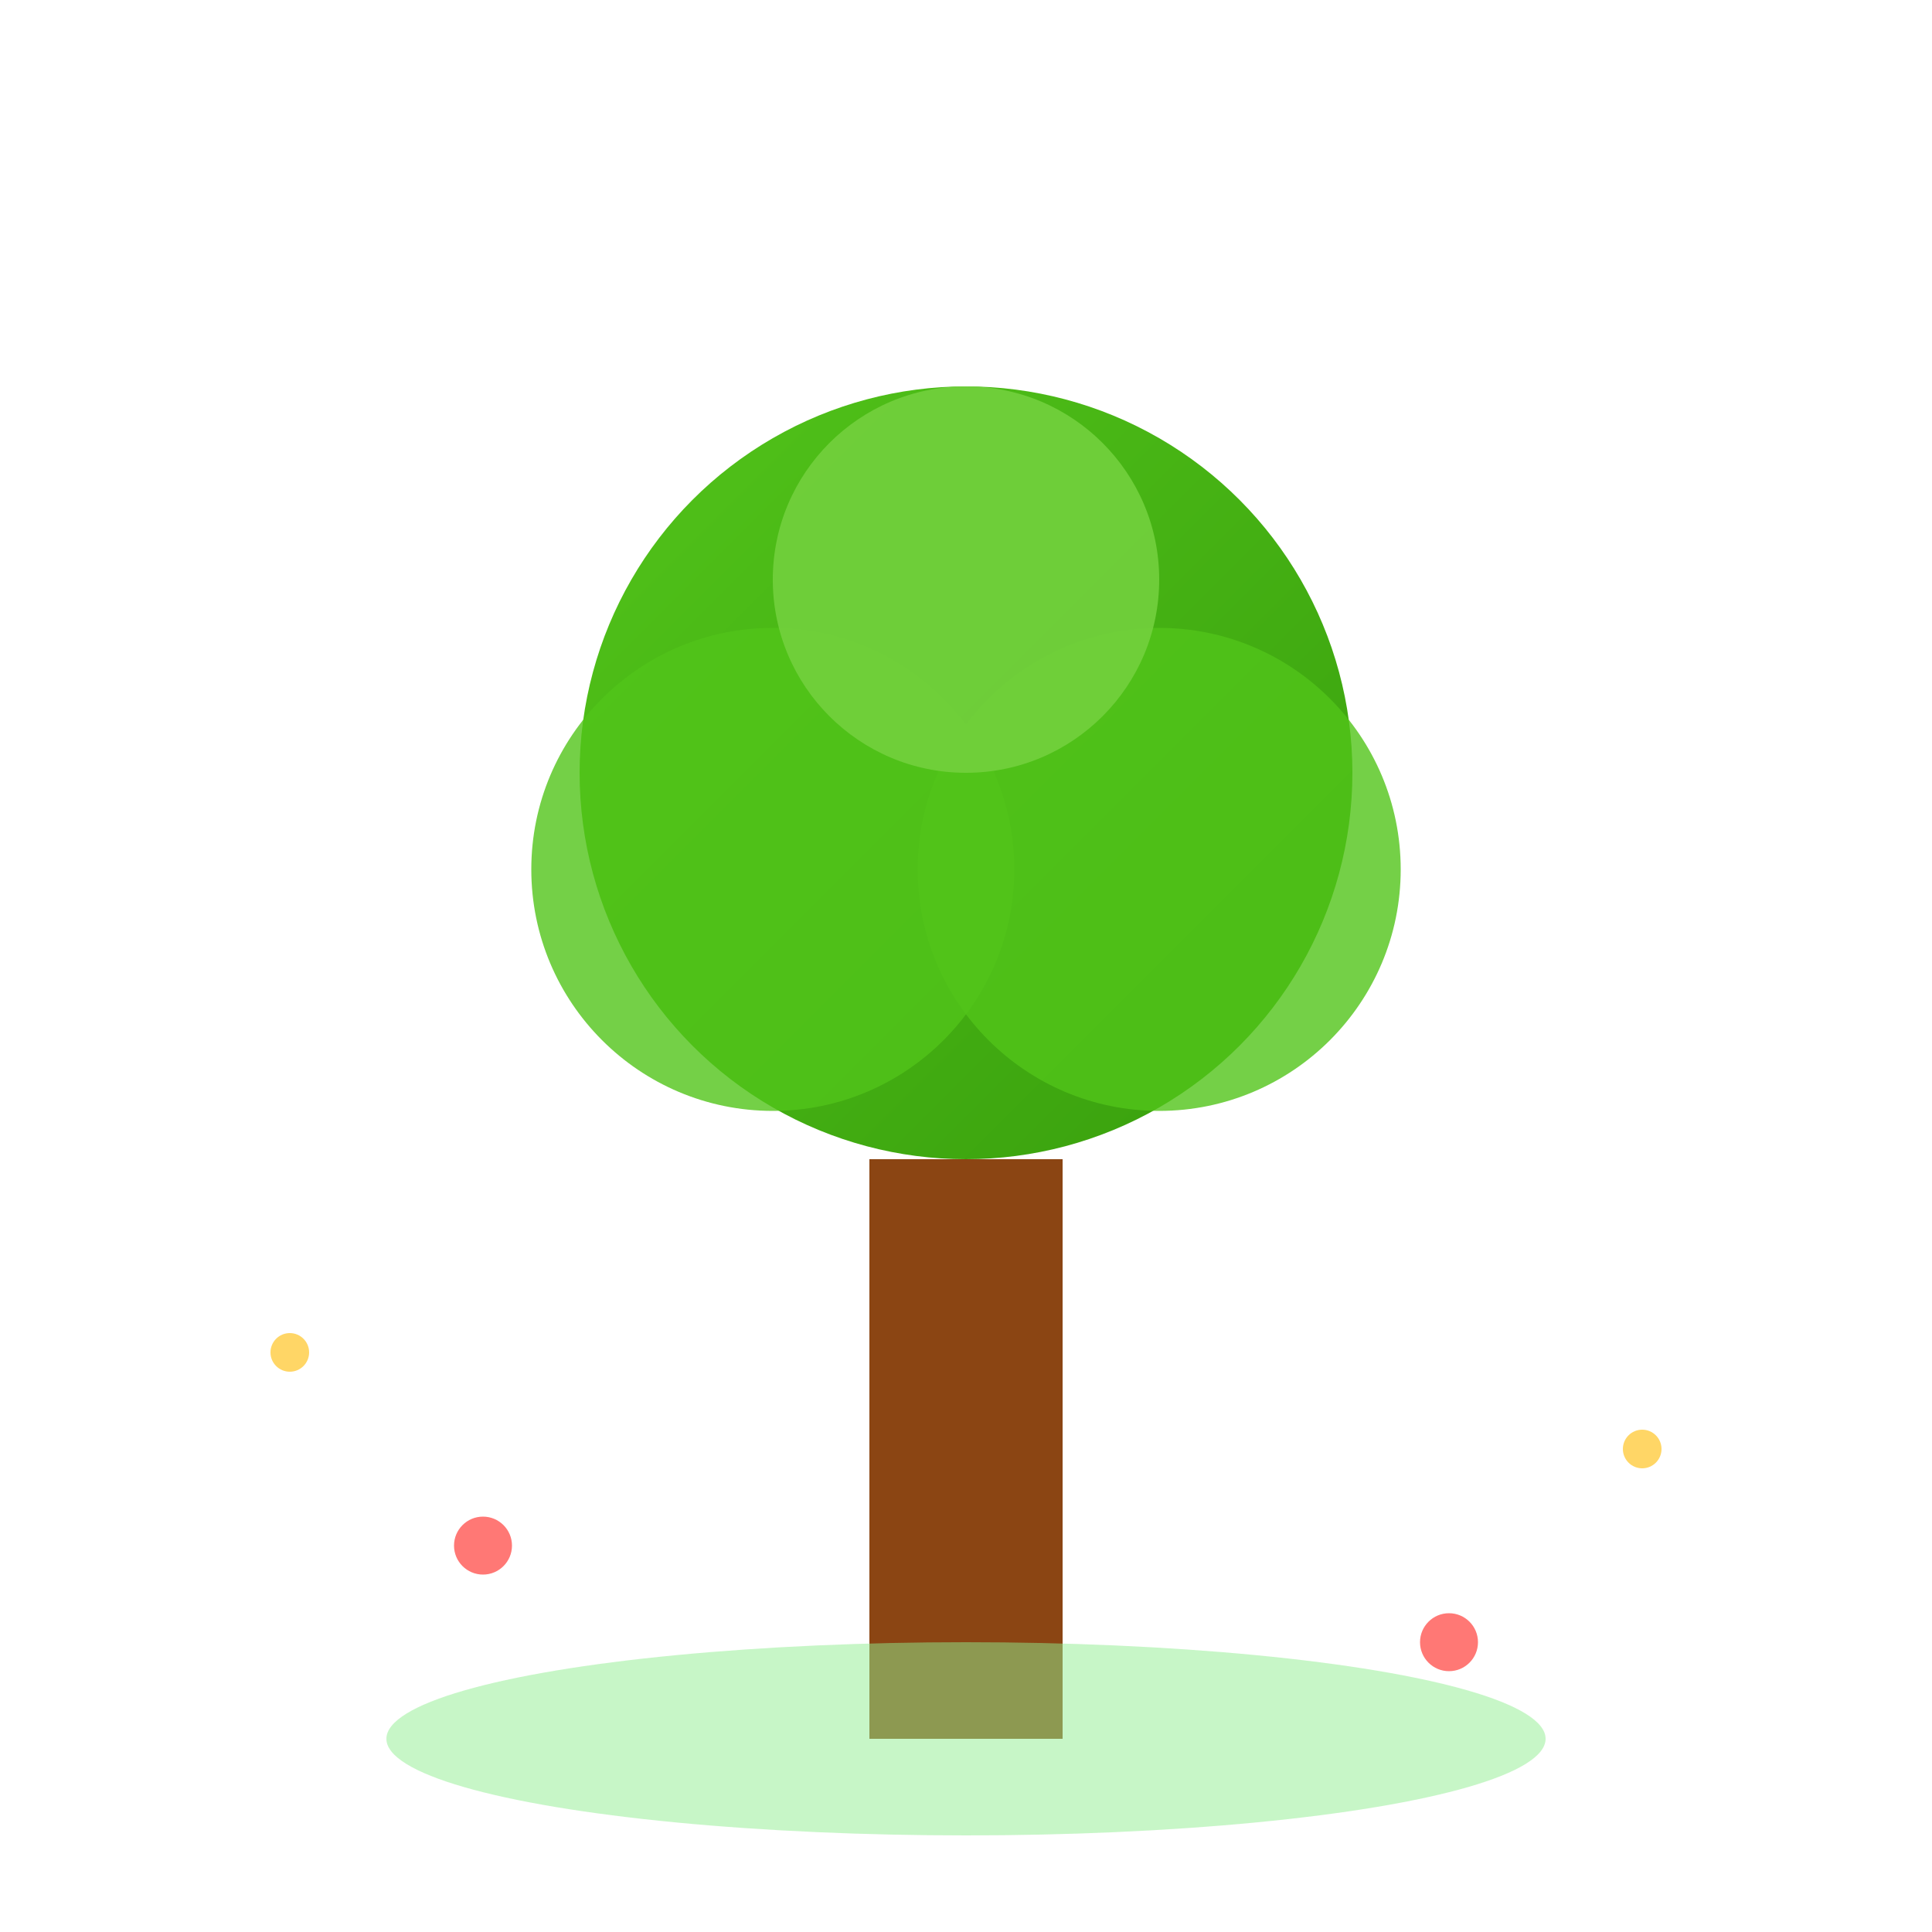 <svg width="200" height="200" viewBox="0 0 200 200" xmlns="http://www.w3.org/2000/svg">
  <defs>
    <linearGradient id="treeGradient" x1="0%" y1="0%" x2="100%" y2="100%">
      <stop offset="0%" style="stop-color:#52c41a;stop-opacity:1" />
      <stop offset="100%" style="stop-color:#389e0d;stop-opacity:1" />
    </linearGradient>
  </defs>
  
  <!-- 树干 -->
  <rect x="90" y="120" width="20" height="60" fill="#8B4513"/>
  
  <!-- 树叶 -->
  <circle cx="100" cy="80" r="40" fill="url(#treeGradient)"/>
  <circle cx="80" cy="90" r="25" fill="#52c41a" opacity="0.8"/>
  <circle cx="120" cy="90" r="25" fill="#52c41a" opacity="0.8"/>
  <circle cx="100" cy="60" r="20" fill="#73d13d" opacity="0.9"/>
  
  <!-- 地面 -->
  <ellipse cx="100" cy="180" rx="60" ry="10" fill="#90EE90" opacity="0.5"/>
  
  <!-- 装饰性元素 -->
  <circle cx="50" cy="160" r="3" fill="#ff7875"/>
  <circle cx="150" cy="170" r="3" fill="#ff7875"/>
  <circle cx="30" cy="140" r="2" fill="#ffd666"/>
  <circle cx="170" cy="150" r="2" fill="#ffd666"/>
</svg>